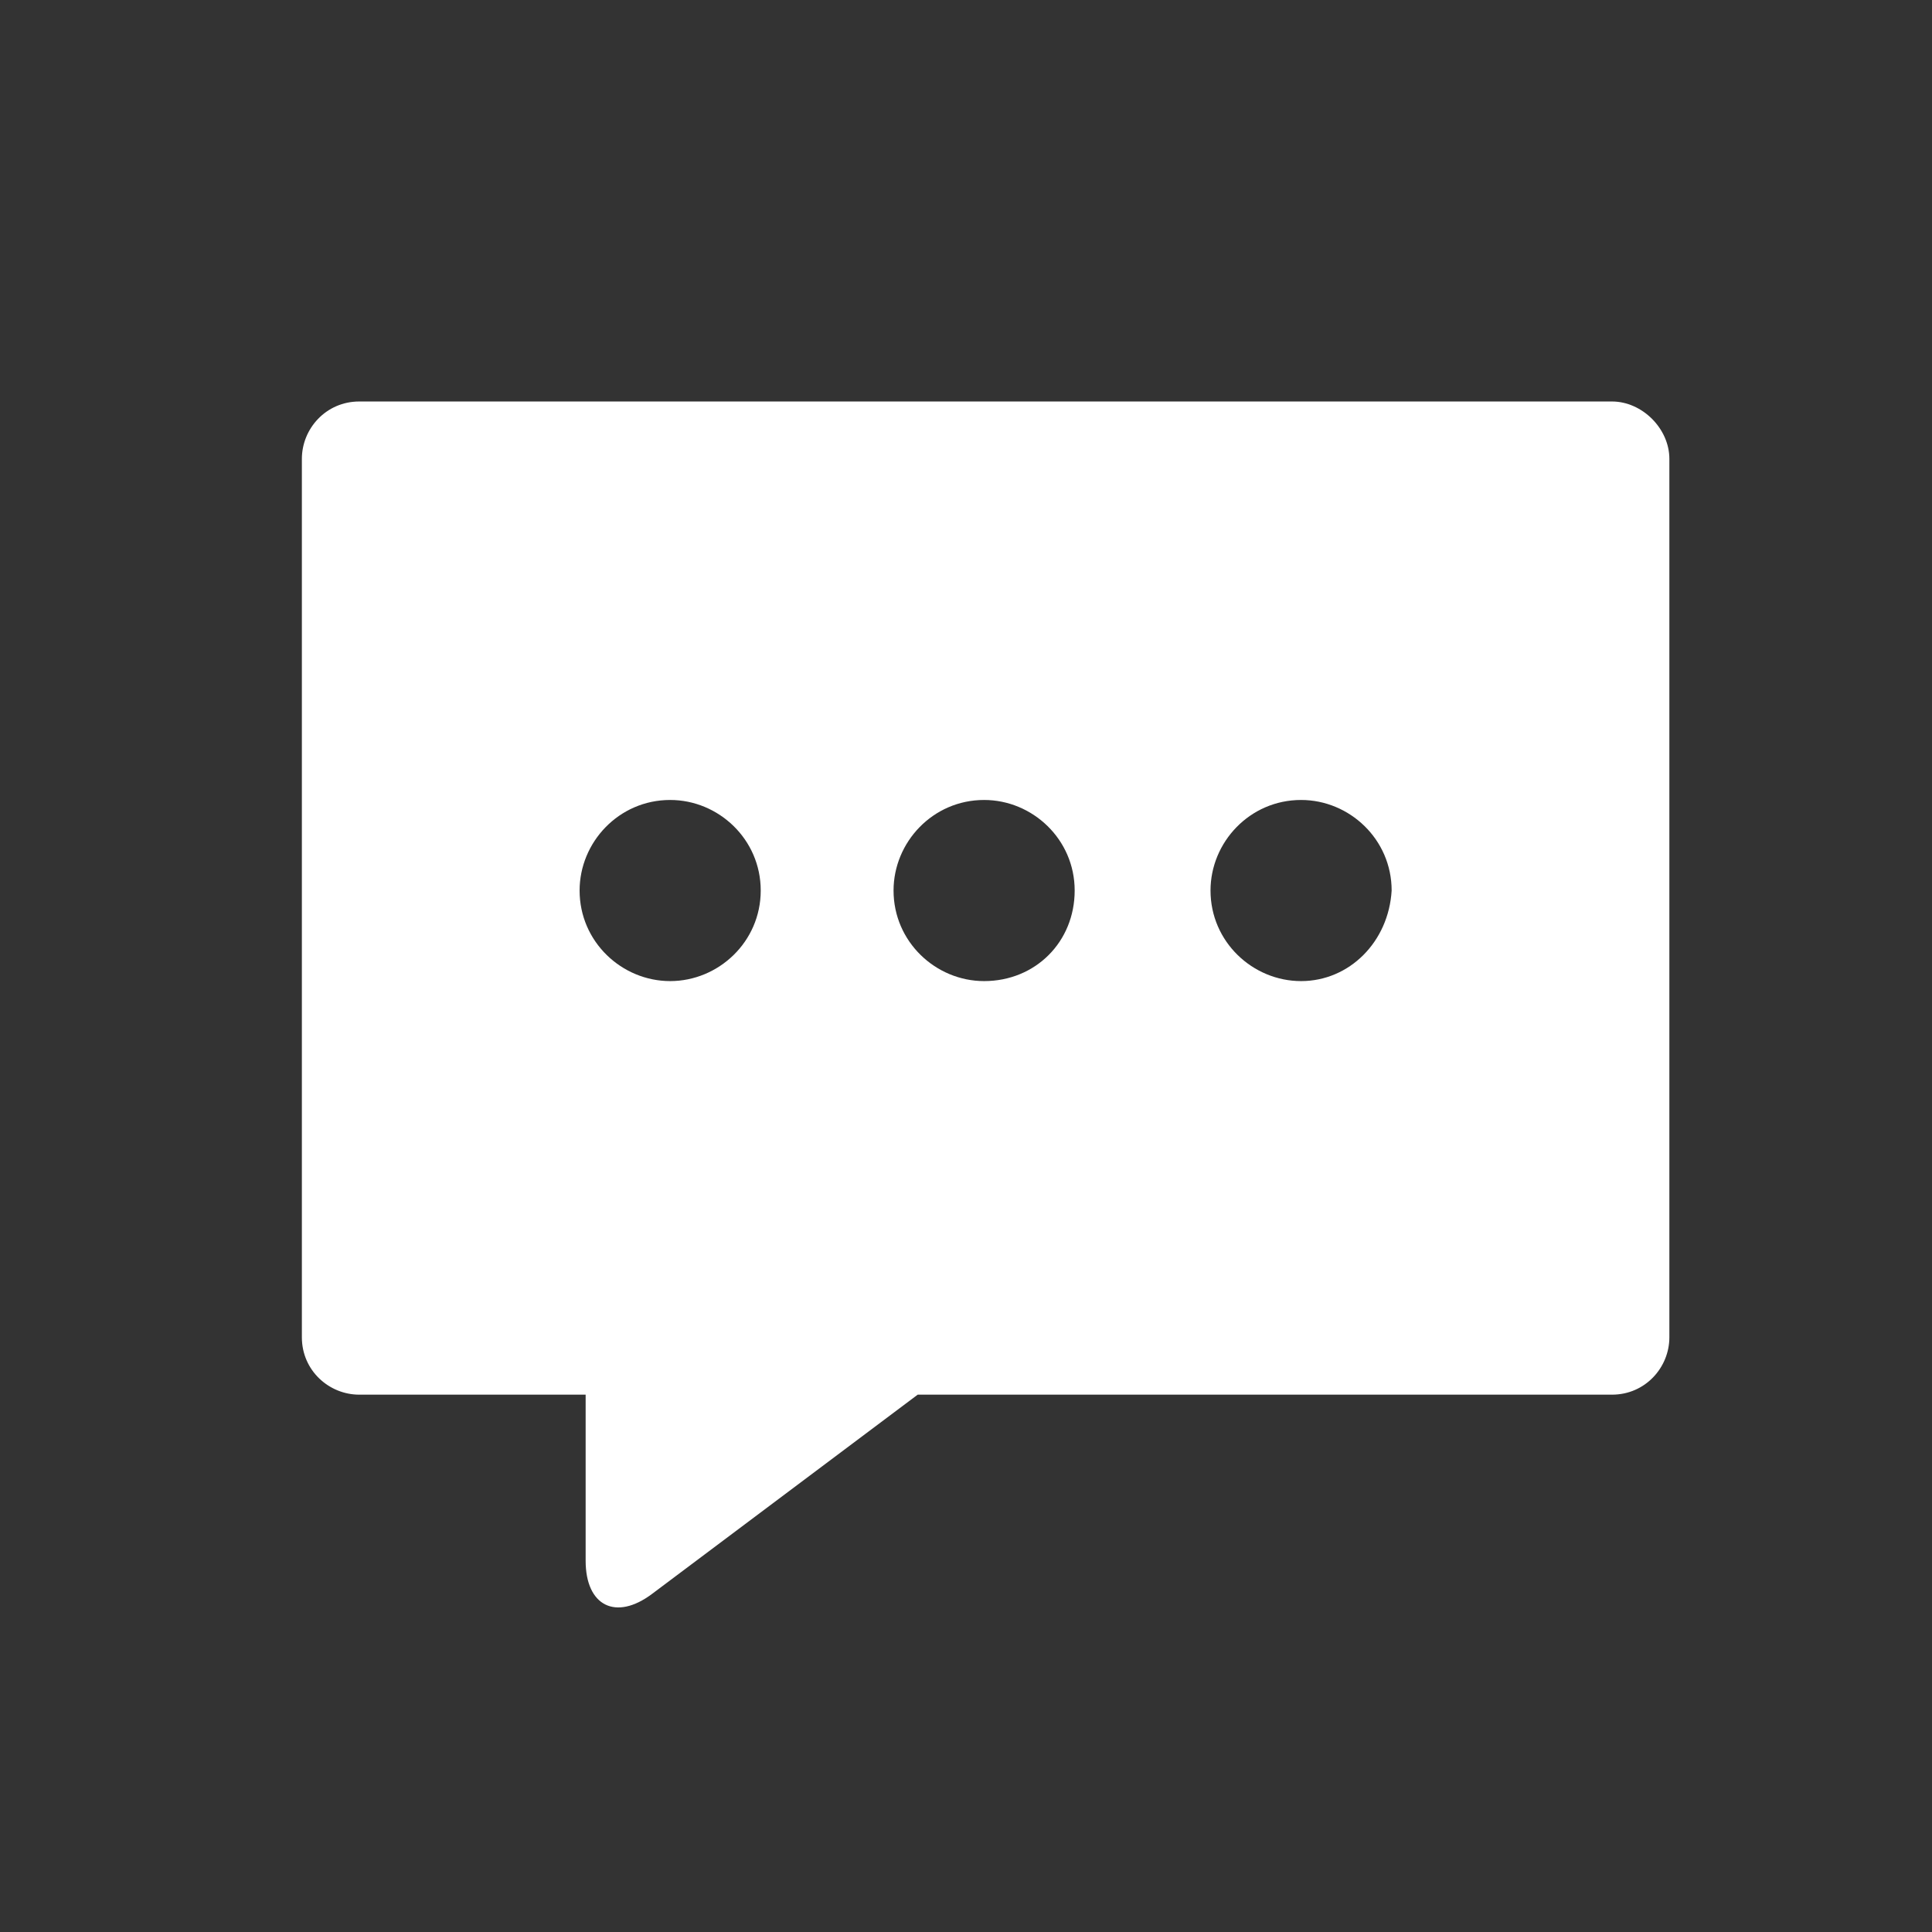<?xml version="1.0" encoding="utf-8"?>
<!-- Generator: Adobe Illustrator 19.1.0, SVG Export Plug-In . SVG Version: 6.00 Build 0)  -->
<!DOCTYPE svg PUBLIC "-//W3C//DTD SVG 1.1//EN" "http://www.w3.org/Graphics/SVG/1.1/DTD/svg11.dtd">
<svg version="1.1" id="Layer_1" xmlns="http://www.w3.org/2000/svg" xmlns:xlink="http://www.w3.org/1999/xlink" x="0px" y="0px"
	 width="64px" height="64px" viewBox="0 0 64 64" style="enable-background:new 0 0 64 64;" xml:space="preserve">
<rect x="0" y="0" width="64" height="64" fill="#333333" stroke="none"/>
<style type="text/css">
	.st0{fill:#FFFFFF;}
</style>
<g>
	<path class="st0" d="M53.4,13.3H11.9c-1.1,0-1.9,0.9-1.9,1.9v29.1c0,1.1,0.9,1.9,1.9,1.9h7.5v5.5c0,1.5,1,2,2.2,1.1l8.8-6.6h23
		c1.1,0,1.9-0.9,1.9-1.9V15.2C55.3,14.2,54.4,13.3,53.4,13.3L53.4,13.3z M22.2,32.5c-1.6,0-3-1.3-3-3c0-1.6,1.3-3,3-3
		c1.6,0,3,1.3,3,3C25.2,31.2,23.8,32.5,22.2,32.5L22.2,32.5z M32.6,32.5c-1.6,0-3-1.3-3-3c0-1.6,1.3-3,3-3c1.6,0,3,1.3,3,3
		C35.6,31.2,34.3,32.5,32.6,32.5L32.6,32.5z M43.1,32.5c-1.6,0-3-1.3-3-3c0-1.6,1.3-3,3-3c1.6,0,3,1.3,3,3
		C46,31.2,44.7,32.5,43.1,32.5L43.1,32.5z"/>
</g>
</svg>
